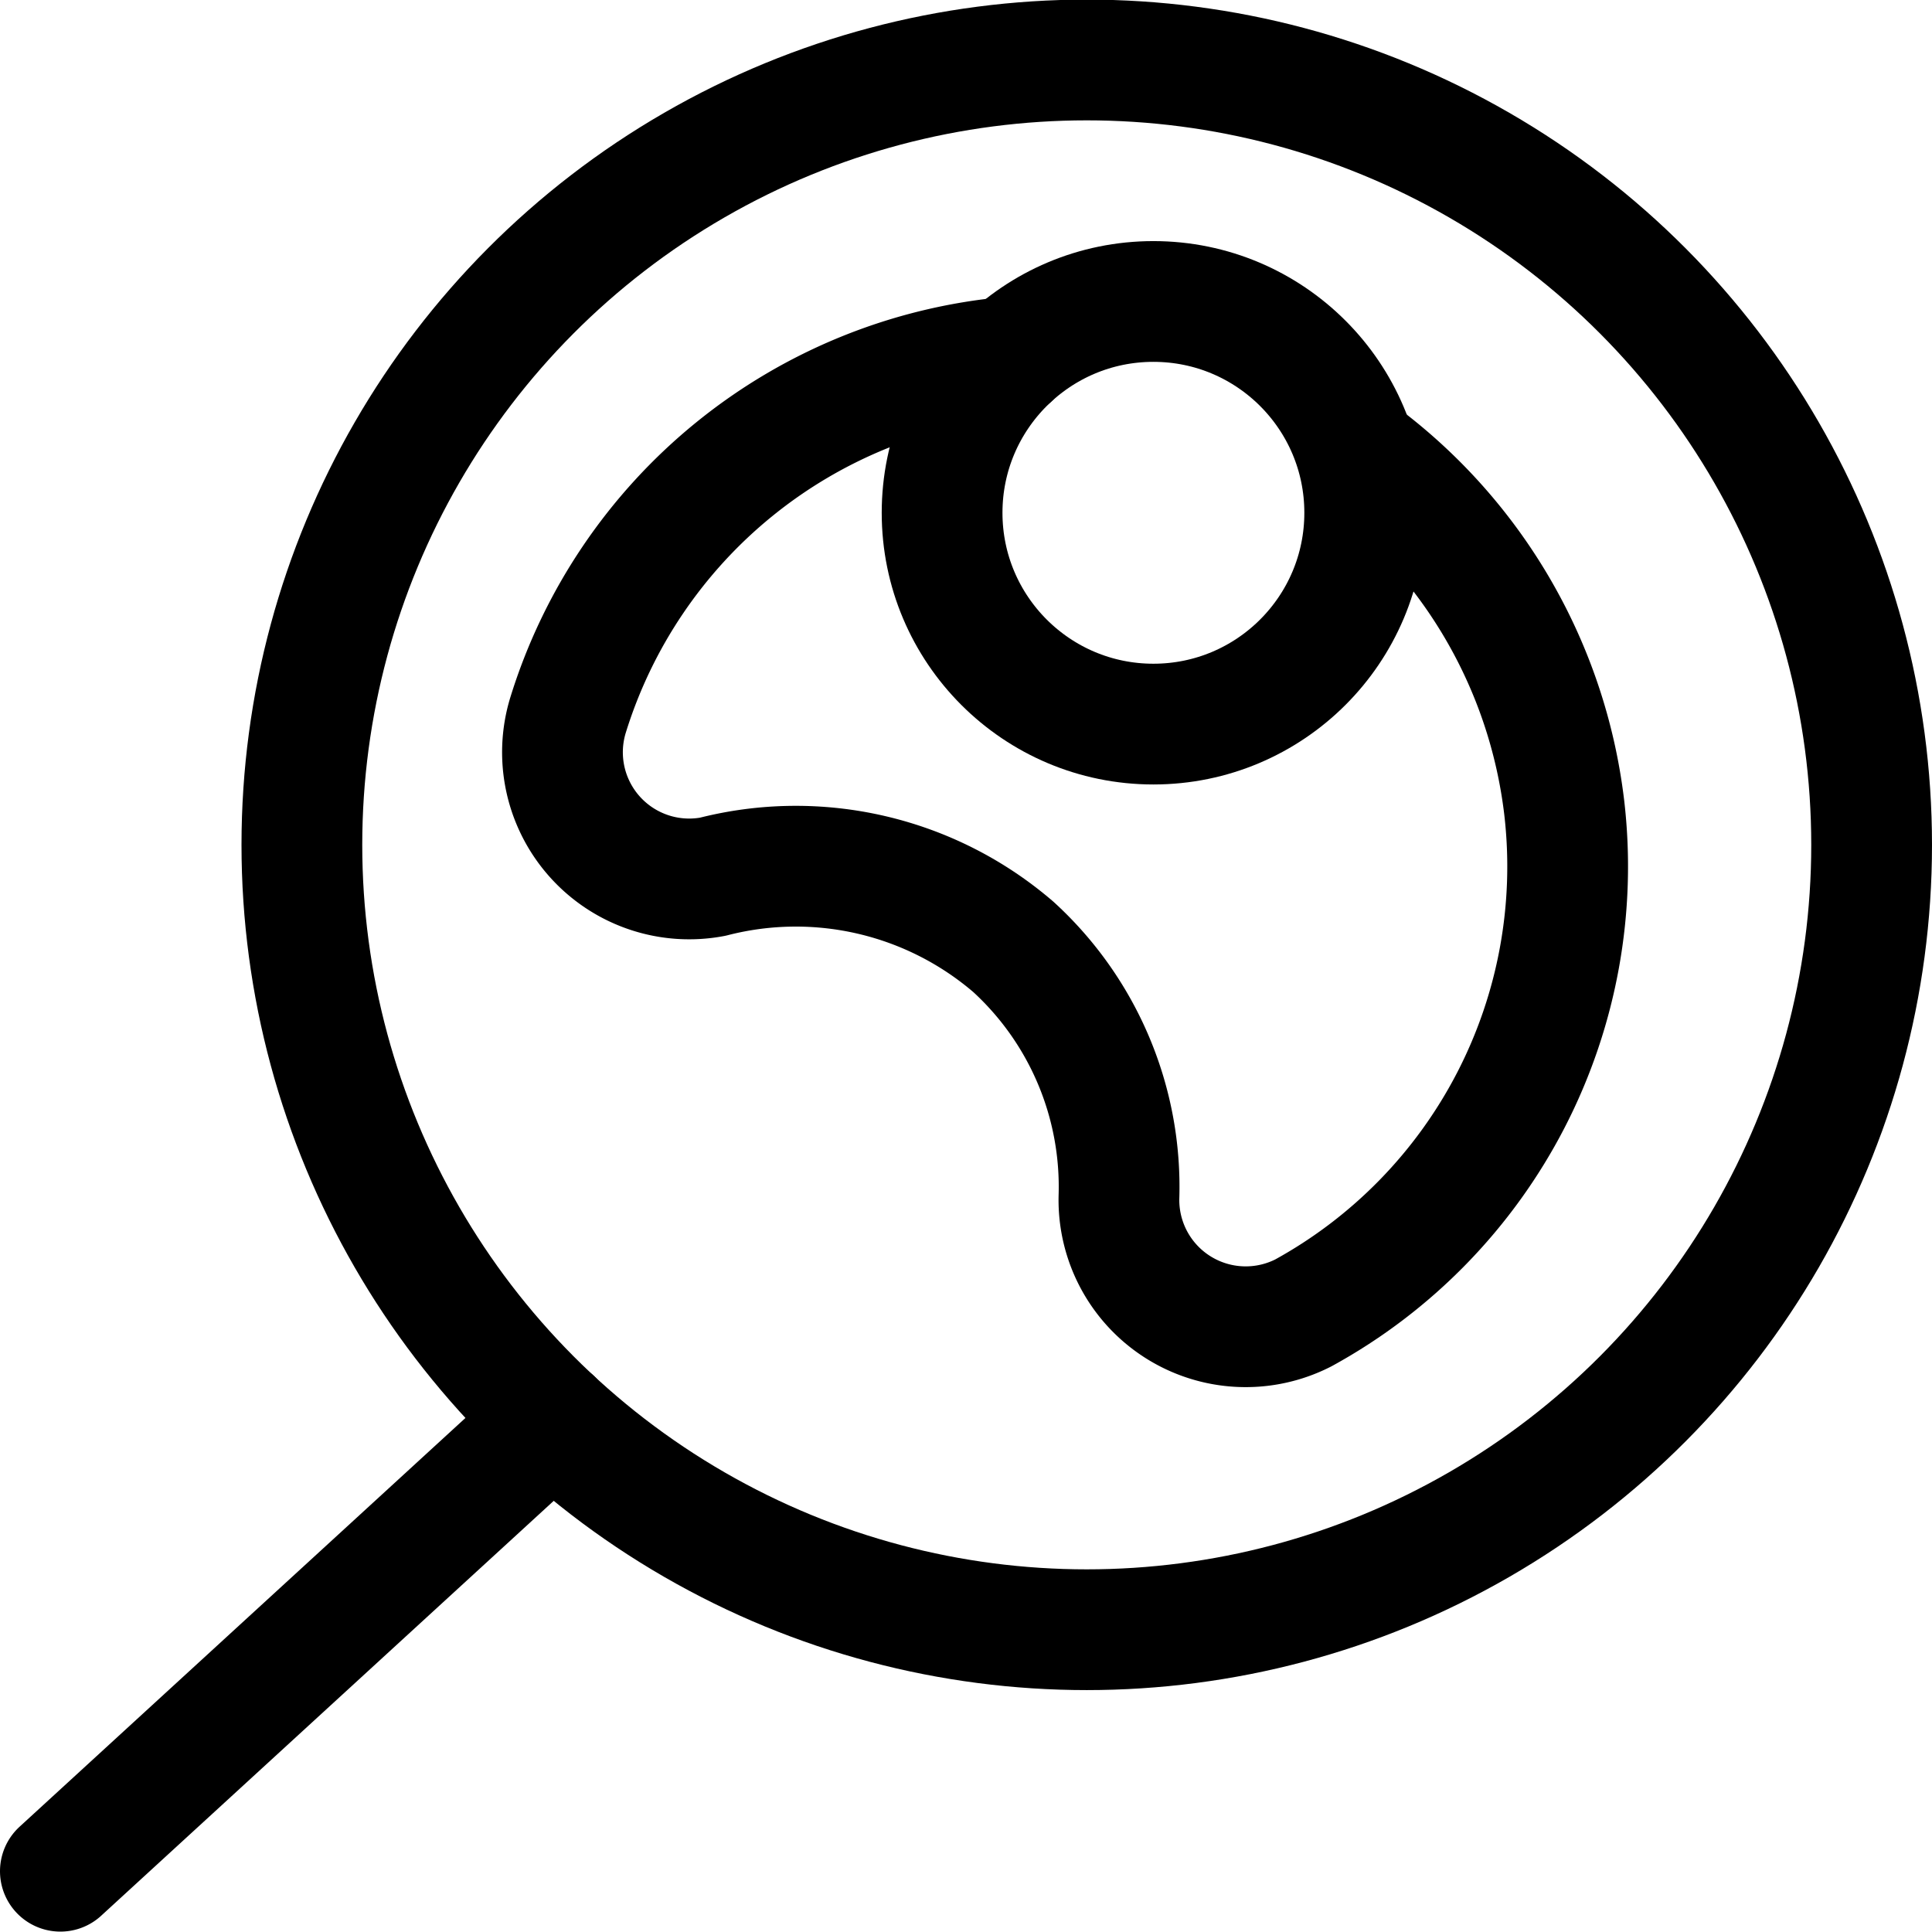 <svg xmlns="http://www.w3.org/2000/svg" id="Regular" width="24" height="24" viewBox="0 0 24 24"><defs><style>.cls-1{fill:none;stroke:#000;stroke-linecap:round;stroke-linejoin:round;stroke-width:1.5px}</style></defs><circle cx="13.5" cy="10.495" r="9.75" class="cls-1"/><path d="m.75 23.245 6.115-5.606m5.689-13.204a6.351 6.351 0 0 0-5.5 4.456 1.574 1.574 0 0 0 1.8 2 4.144 4.144 0 0 1 3.736.873 4.038 4.038 0 0 1 1.31 3.107 1.575 1.575 0 0 0 2.291 1.438 6.325 6.325 0 0 0 3.24-6.281 6.4 6.4 0 0 0-2.567-4.4" class="cls-1"/><circle cx="14.328" cy="6.37" r="2.625" class="cls-1"/></svg>
